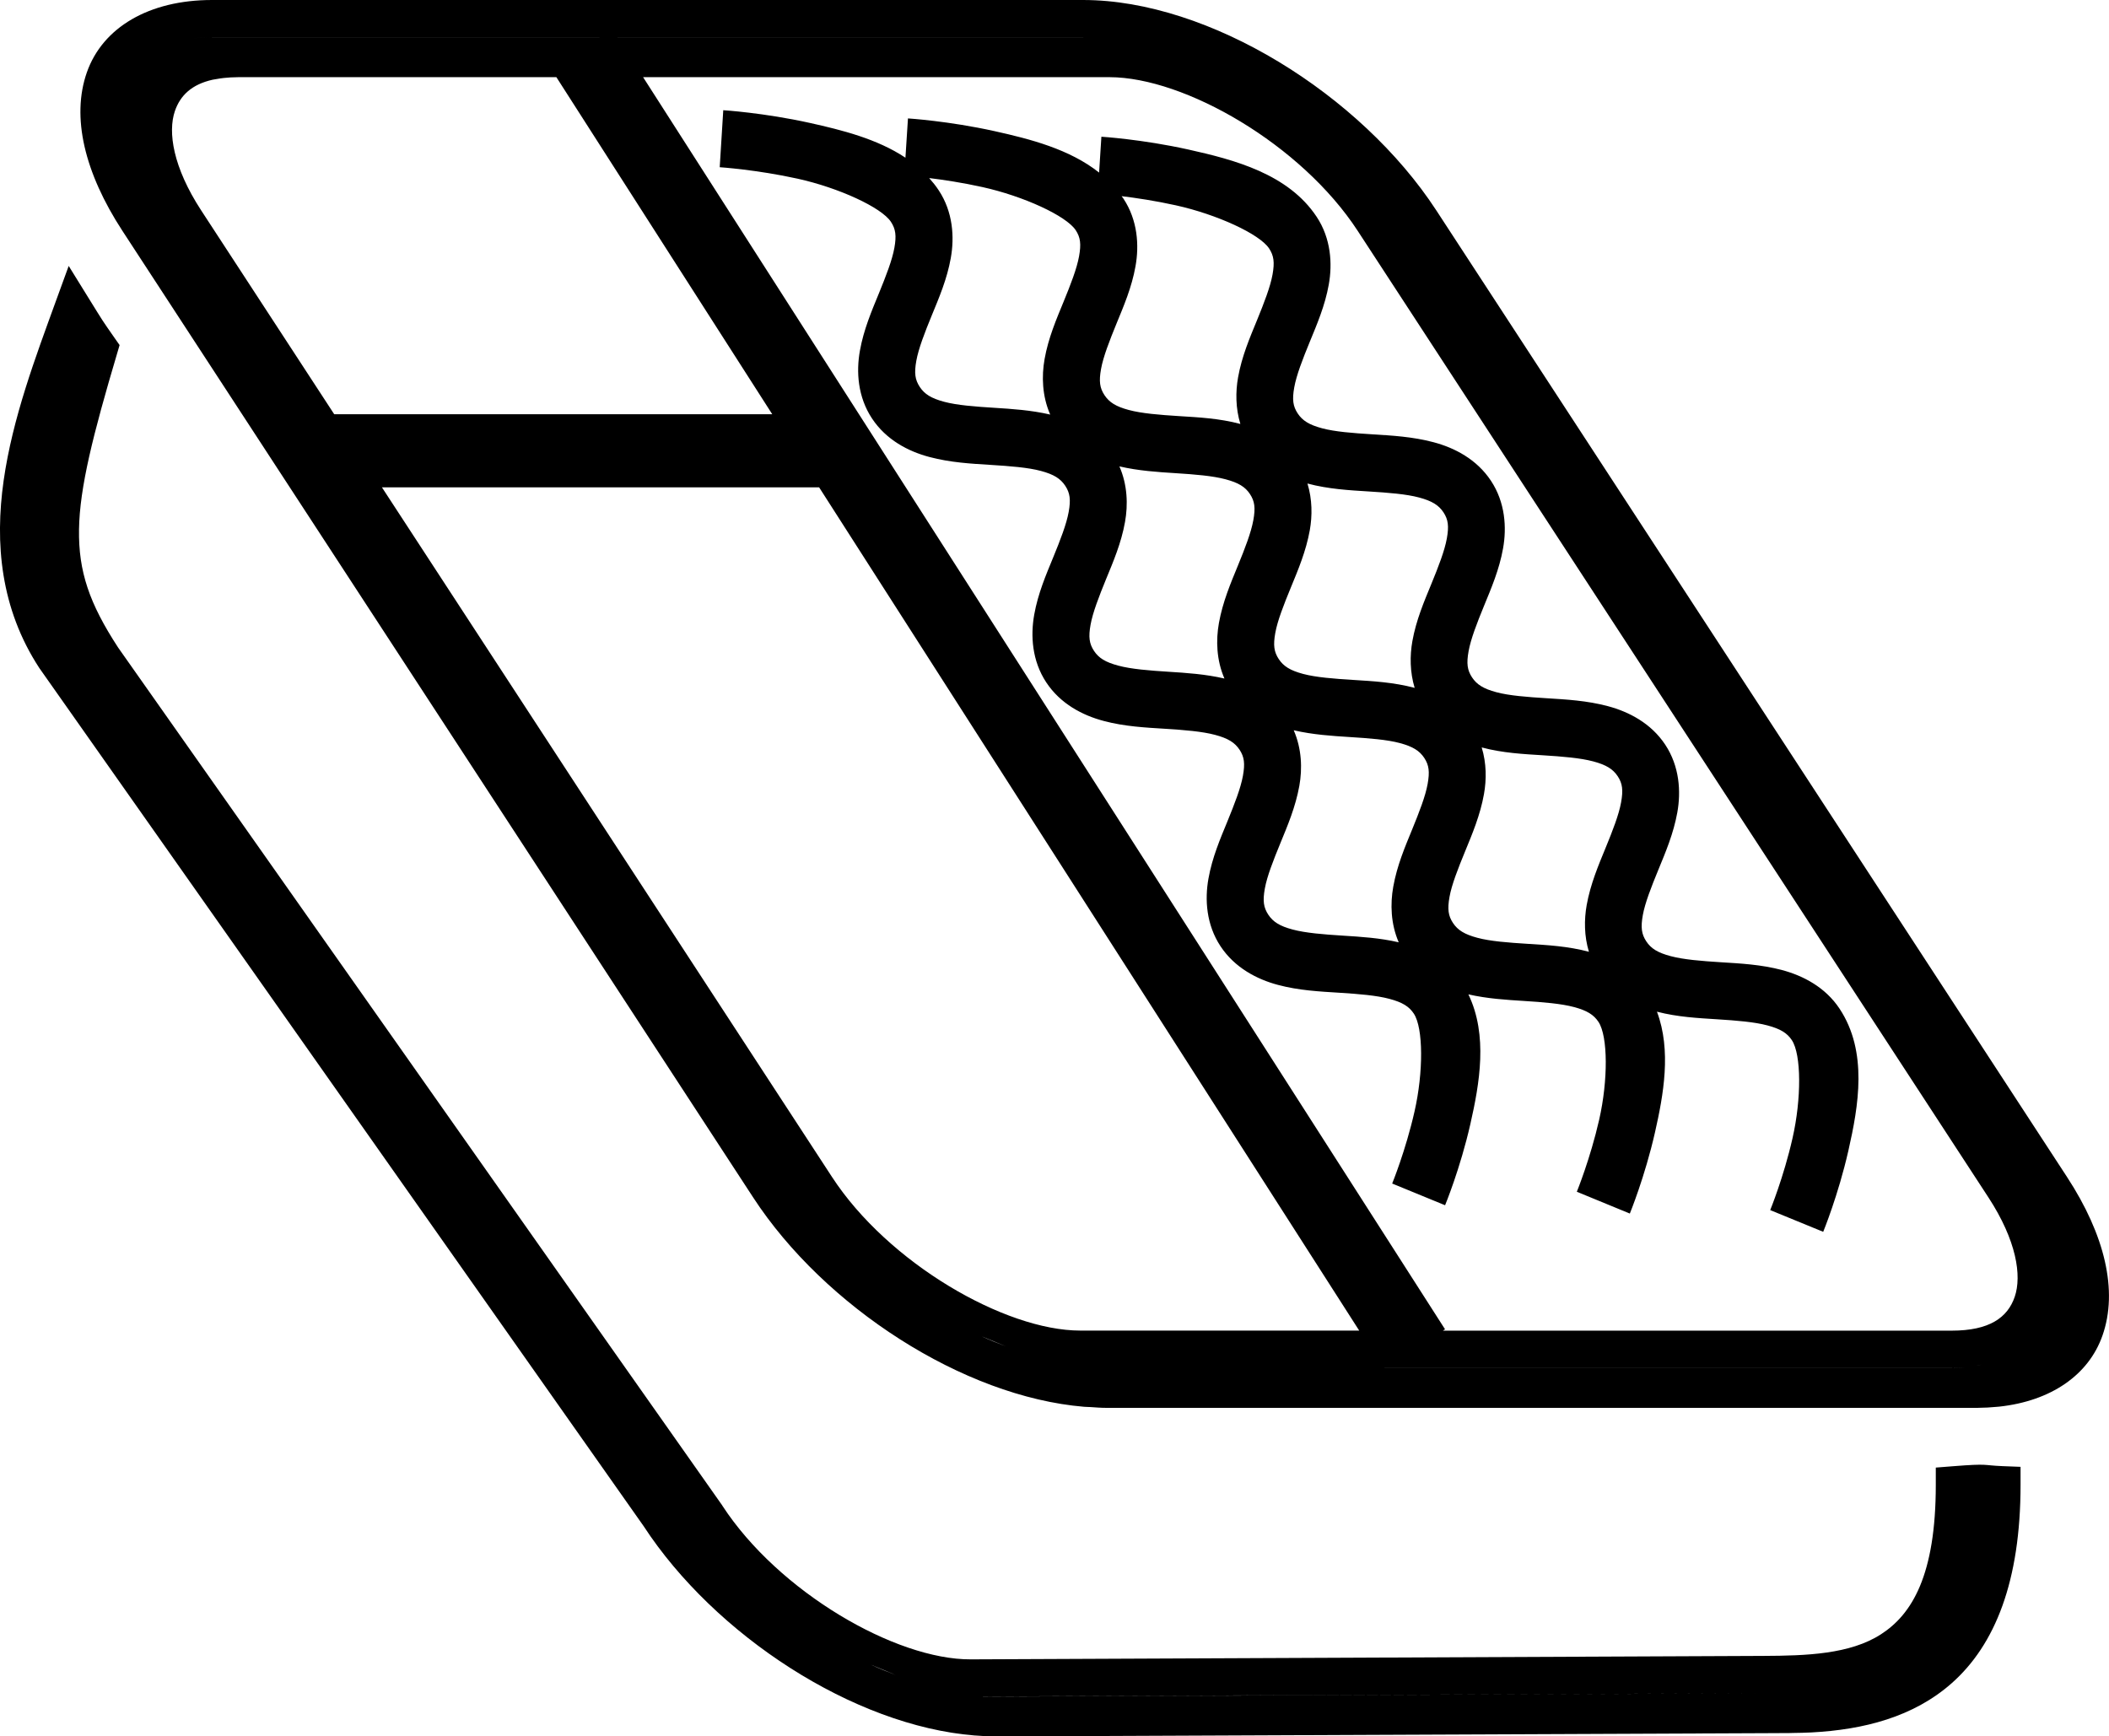 <?xml version="1.0" encoding="UTF-8" standalone="no"?>
<!-- Created with Inkscape (http://www.inkscape.org/) -->

<svg
   xmlns:dc="http://purl.org/dc/elements/1.1/"
   xmlns:cc="http://creativecommons.org/ns#"
   xmlns:rdf="http://www.w3.org/1999/02/22-rdf-syntax-ns#"
   xmlns:svg="http://www.w3.org/2000/svg"
   xmlns="http://www.w3.org/2000/svg"
   xmlns:sodipodi="http://sodipodi.sourceforge.net/DTD/sodipodi-0.dtd"
   xmlns:inkscape="http://www.inkscape.org/namespaces/inkscape"
   width="45.162mm"
   height="37.186mm"
   viewBox="0 0 45.162 37.186"
   version="1.1"
   id="svg1070"
   inkscape:version="0.92.3 (2405546, 2018-03-11)"
   sodipodi:docname="grinded.svg">
  <defs
     id="defs1064" />
  <sodipodi:namedview
     id="base"
     pagecolor="#ffffff"
     bordercolor="#666666"
     borderopacity="1.0"
     inkscape:pageopacity="0.0"
     inkscape:pageshadow="2"
     inkscape:zoom="0.35"
     inkscape:cx="-276.74267"
     inkscape:cy="749.82907"
     inkscape:document-units="mm"
     inkscape:current-layer="layer1"
     showgrid="false"
     inkscape:window-width="1080"
     inkscape:window-height="1857"
     inkscape:window-x="1912"
     inkscape:window-y="-8"
     inkscape:window-maximized="1" />
  <g
     inkscape:label="Layer 1"
     inkscape:groupmode="layer"
     id="layer1"
     transform="translate(-169.983,-330.45)">
    <path
       inkscape:connector-curvature="0"
       style="color:#000000;font-style:normal;font-variant:normal;font-weight:normal;font-stretch:normal;font-size:medium;line-height:normal;font-family:sans-serif;font-variant-ligatures:normal;font-variant-position:normal;font-variant-caps:normal;font-variant-numeric:normal;font-variant-alternates:normal;font-feature-settings:normal;text-indent:0;text-align:start;text-decoration:none;text-decoration-line:none;text-decoration-style:solid;text-decoration-color:#000000;letter-spacing:normal;word-spacing:normal;text-transform:none;writing-mode:lr-tb;direction:ltr;text-orientation:mixed;dominant-baseline:auto;baseline-shift:baseline;text-anchor:start;white-space:normal;shape-padding:0;clip-rule:nonzero;display:inline;overflow:visible;visibility:visible;opacity:1;isolation:auto;mix-blend-mode:normal;color-interpolation:sRGB;color-interpolation-filters:linearRGB;solid-color:#000000;solid-opacity:1;vector-effect:none;fill:#000000;fill-opacity:1;fill-rule:nonzero;stroke:none;stroke-width:0.8;stroke-linecap:square;stroke-linejoin:miter;stroke-miterlimit:4;stroke-dasharray:none;stroke-dashoffset:0;stroke-opacity:1;paint-order:markers fill stroke;color-rendering:auto;image-rendering:auto;shape-rendering:auto;text-rendering:auto;enable-background:accumulate"
       d="m 174.522,330.45 c -1.348,0 -2.34,0.588 -2.678,1.547 -0.338,0.959 -0.05,2.153 0.758,3.393 l 13.51,20.705 c 1.523,2.335 4.493,4.266 7.087,4.482 0.045,0.004 0.089,0.003 0.134,0.006 0.114,0.008 0.228,0.017 0.339,0.017 h 18.658 c 0.008,0 0.015,-10e-4 0.023,-10e-4 0.129,-5.3e-4 0.254,-0.008 0.376,-0.02 0.021,-0.002 0.043,-0.003 0.063,-0.005 1.11,-0.12 1.916,-0.676 2.213,-1.522 0.338,-0.959 0.051,-2.156 -0.758,-3.395 l -13.508,-20.703 c -1.617,-2.478 -4.864,-4.504 -7.561,-4.504 z m 0,0.799 h 8.298 l -10e-4,5.3e-4 h -8.297 c -0.15,0 -0.292,0.008 -0.428,0.022 0.133,-0.014 0.275,-0.022 0.428,-0.022 z m 8.685,0 h 9.973 c 0.001,0 0.003,5.3e-4 0.005,5.3e-4 -0.002,0 -0.003,0 -0.005,0 h -9.973 z m -9.255,0.044 c -0.067,0.01 -0.134,0.019 -0.198,0.033 0.062,-0.014 0.131,-0.022 0.198,-0.033 z m 1.127,0.809 h 6.818 l 4.623,7.219 h -9.38 l -2.85,-4.367 c -0.601,-0.922 -0.716,-1.675 -0.562,-2.125 0.114,-0.334 0.36,-0.572 0.809,-0.672 0.029,-0.006 0.059,-0.011 0.089,-0.015 0.048,-0.008 0.096,-0.017 0.148,-0.022 0.098,-0.01 0.199,-0.017 0.305,-0.017 z m 8.675,0 h 9.983 c 0.002,0 0.004,5.2e-4 0.006,5.2e-4 1.614,0.003 4.109,1.445 5.311,3.287 l 13.51,20.705 c 0.601,0.922 0.716,1.675 0.563,2.125 -0.153,0.45 -0.545,0.727 -1.352,0.727 h -10.894 l 0.046,-0.029 z m 1.717,0.707 -0.076,1.222 c 0,0 0.79,0.052 1.67,0.246 0.88,0.195 1.792,0.614 1.996,0.923 0.102,0.155 0.121,0.297 0.074,0.559 -0.047,0.262 -0.18,0.603 -0.332,0.975 -0.153,0.372 -0.326,0.776 -0.406,1.227 -0.081,0.45 -0.047,0.987 0.258,1.449 0.305,0.462 0.78,0.707 1.228,0.826 0.449,0.12 0.899,0.144 1.315,0.17 0.416,0.026 0.797,0.055 1.074,0.129 0.277,0.074 0.42,0.164 0.522,0.318 0.102,0.155 0.121,0.297 0.074,0.559 -0.047,0.262 -0.179,0.603 -0.332,0.975 -0.153,0.372 -0.326,0.774 -0.406,1.225 -0.081,0.45 -0.048,0.989 0.257,1.451 0.305,0.462 0.78,0.707 1.229,0.826 0.449,0.12 0.898,0.142 1.314,0.168 0.416,0.026 0.798,0.057 1.074,0.131 0.277,0.074 0.421,0.164 0.523,0.318 0.102,0.155 0.119,0.297 0.072,0.559 -0.047,0.262 -0.18,0.603 -0.332,0.975 -0.153,0.372 -0.326,0.774 -0.406,1.225 -0.081,0.45 -0.047,0.987 0.258,1.449 0.305,0.462 0.782,0.709 1.23,0.828 0.449,0.12 0.897,0.142 1.313,0.168 0.416,0.026 0.798,0.057 1.074,0.131 0.277,0.074 0.421,0.162 0.523,0.317 0.204,0.309 0.206,1.253 0.015,2.093 -0.19,0.84 -0.479,1.545 -0.479,1.545 l 1.133,0.465 c 0,0 0.324,-0.782 0.541,-1.738 0.197,-0.867 0.38,-1.904 -0.042,-2.778 0.407,0.093 0.812,0.117 1.189,0.141 0.416,0.026 0.798,0.057 1.074,0.131 0.277,0.074 0.421,0.164 0.523,0.318 0.204,0.309 0.206,1.252 0.015,2.092 -0.191,0.84 -0.479,1.545 -0.479,1.545 l 1.135,0.467 c 0,0 0.322,-0.784 0.539,-1.74 0.182,-0.804 0.354,-1.753 0.042,-2.583 0.442,0.115 0.883,0.137 1.292,0.163 0.416,0.026 0.798,0.057 1.074,0.131 0.277,0.074 0.421,0.162 0.523,0.316 0.204,0.309 0.206,1.254 0.015,2.094 -0.19,0.84 -0.479,1.545 -0.479,1.545 l 1.135,0.465 c 0,0 0.322,-0.783 0.539,-1.738 0.217,-0.956 0.422,-2.116 -0.188,-3.039 -0.305,-0.462 -0.782,-0.708 -1.23,-0.828 -0.449,-0.12 -0.897,-0.142 -1.313,-0.168 -0.416,-0.026 -0.799,-0.057 -1.076,-0.131 -0.277,-0.074 -0.419,-0.162 -0.521,-0.317 -0.102,-0.155 -0.121,-0.299 -0.074,-0.56 0.047,-0.262 0.181,-0.603 0.334,-0.975 0.153,-0.372 0.324,-0.774 0.405,-1.225 0.081,-0.45 0.047,-0.988 -0.258,-1.45 -0.305,-0.462 -0.78,-0.706 -1.228,-0.826 -0.449,-0.12 -0.897,-0.144 -1.313,-0.17 -0.416,-0.026 -0.8,-0.055 -1.076,-0.129 -0.277,-0.074 -0.419,-0.164 -0.521,-0.318 -0.102,-0.155 -0.121,-0.297 -0.074,-0.559 0.047,-0.262 0.179,-0.603 0.332,-0.975 0.153,-0.372 0.326,-0.776 0.406,-1.226 0.081,-0.45 0.047,-0.987 -0.258,-1.449 -0.305,-0.462 -0.78,-0.707 -1.228,-0.826 -0.449,-0.12 -0.899,-0.144 -1.315,-0.17 -0.416,-0.026 -0.797,-0.055 -1.074,-0.129 -0.277,-0.074 -0.42,-0.164 -0.522,-0.318 -0.102,-0.155 -0.121,-0.297 -0.074,-0.559 0.047,-0.262 0.179,-0.602 0.332,-0.974 0.153,-0.372 0.326,-0.774 0.407,-1.225 0.081,-0.45 0.047,-0.99 -0.258,-1.451 -0.61,-0.923 -1.768,-1.225 -2.754,-1.444 -0.987,-0.219 -1.857,-0.273 -1.857,-0.273 l -0.049,0.768 c -0.632,-0.503 -1.483,-0.72 -2.236,-0.887 -0.987,-0.219 -1.857,-0.273 -1.857,-0.273 l -0.054,0.841 c 0,0 -5.3e-4,0 -5.3e-4,0 -0.606,-0.404 -1.365,-0.593 -2.044,-0.744 -0.987,-0.219 -1.859,-0.273 -1.859,-0.273 z m 4.408,1.454 c 0.305,0.037 0.711,0.098 1.141,0.193 0.88,0.195 1.793,0.614 1.998,0.923 0.102,0.155 0.119,0.297 0.072,0.559 -0.047,0.262 -0.179,0.603 -0.332,0.975 -0.153,0.372 -0.326,0.774 -0.406,1.225 -0.066,0.368 -0.053,0.794 0.12,1.19 -0.41,-0.095 -0.819,-0.121 -1.198,-0.145 -0.416,-0.026 -0.798,-0.055 -1.074,-0.129 -0.277,-0.074 -0.419,-0.164 -0.521,-0.318 -0.102,-0.155 -0.121,-0.297 -0.074,-0.559 0.047,-0.262 0.179,-0.603 0.332,-0.975 0.153,-0.372 0.326,-0.774 0.406,-1.225 0.081,-0.45 0.047,-0.99 -0.258,-1.451 -0.062,-0.095 -0.132,-0.181 -0.205,-0.263 z m 4.122,0.388 c 0.307,0.037 0.723,0.099 1.162,0.196 0.88,0.195 1.792,0.614 1.996,0.923 0.102,0.155 0.121,0.297 0.074,0.559 -0.047,0.262 -0.18,0.605 -0.332,0.977 -0.153,0.372 -0.326,0.774 -0.406,1.225 -0.055,0.309 -0.054,0.659 0.049,0.998 0,0 -5.3e-4,0 -5.3e-4,0 -0.449,-0.12 -0.896,-0.142 -1.312,-0.168 -0.416,-0.026 -0.8,-0.057 -1.076,-0.131 -0.277,-0.074 -0.419,-0.164 -0.521,-0.318 -0.102,-0.155 -0.121,-0.297 -0.074,-0.559 0.047,-0.262 0.18,-0.603 0.332,-0.975 0.153,-0.372 0.326,-0.774 0.406,-1.225 0.081,-0.45 0.047,-0.987 -0.258,-1.449 -0.012,-0.018 -0.026,-0.035 -0.039,-0.053 z m -22.547,1.494 -0.282,0.774 c -0.426,1.175 -0.92,2.48 -1.111,3.822 -0.191,1.342 -0.068,2.741 0.762,4.012 l 0.004,0.006 12.938,18.373 c 1.523,2.334 4.492,4.276 7.088,4.484 0.008,5.3e-4 0.015,5.3e-4 0.023,10e-4 0.152,0.013 0.303,0.02 0.451,0.02 l 16.62,-0.071 0.357,-0.002 c 0.026,-1.1e-4 0.051,-0.002 0.077,-0.002 0.131,-0.002 0.262,-0.004 0.391,-0.011 1.122,-0.059 2.185,-0.331 3.003,-1.053 0.931,-0.822 1.476,-2.186 1.476,-4.25 v -0.385 l -0.384,-0.015 c -0.441,-0.017 -0.277,-0.06 -1.062,0.002 l -0.369,0.029 v 0.369 c 0,1.936 -0.51,2.773 -1.174,3.201 -0.663,0.429 -1.601,0.459 -2.516,0.463 l -16.977,0.074 c -1.611,0.007 -4.113,-1.445 -5.316,-3.289 l -0.004,-0.008 -12.936,-18.371 c -0.617,-0.945 -0.851,-1.629 -0.838,-2.529 0.013,-0.9 0.303,-2.04 0.815,-3.766 l 0.054,-0.183 -0.111,-0.158 c -0.284,-0.408 -0.221,-0.314 -0.545,-0.836 z m 22.501,4.293 c 0.41,0.095 0.818,0.121 1.198,0.145 0.416,0.026 0.798,0.057 1.074,0.131 0.277,0.074 0.421,0.162 0.523,0.317 0.102,0.155 0.119,0.296 0.072,0.558 -0.047,0.262 -0.179,0.605 -0.332,0.977 -0.153,0.372 -0.324,0.774 -0.405,1.225 -0.066,0.368 -0.054,0.794 0.118,1.19 -0.41,-0.095 -0.816,-0.121 -1.196,-0.145 -0.416,-0.026 -0.8,-0.057 -1.076,-0.131 -0.277,-0.074 -0.419,-0.162 -0.521,-0.316 -0.102,-0.155 -0.121,-0.297 -0.074,-0.559 0.047,-0.262 0.18,-0.605 0.332,-0.977 0.153,-0.372 0.326,-0.774 0.406,-1.225 0.066,-0.368 0.053,-0.794 -0.12,-1.19 z m 4.026,0.367 c 0,0 5.3e-4,0 5.3e-4,0 0.449,0.12 0.899,0.144 1.315,0.17 0.416,0.026 0.797,0.055 1.074,0.129 0.277,0.074 0.421,0.164 0.523,0.318 0.102,0.155 0.119,0.297 0.072,0.559 -0.047,0.262 -0.179,0.603 -0.332,0.975 -0.153,0.372 -0.326,0.774 -0.406,1.225 -0.055,0.309 -0.054,0.661 0.049,1 0,0 -5.3e-4,0 -5.3e-4,0 -0.449,-0.12 -0.897,-0.144 -1.313,-0.17 -0.416,-0.026 -0.799,-0.055 -1.076,-0.129 -0.277,-0.074 -0.419,-0.164 -0.521,-0.318 -0.102,-0.155 -0.121,-0.297 -0.074,-0.559 0.047,-0.262 0.181,-0.603 0.334,-0.975 0.153,-0.372 0.324,-0.774 0.405,-1.225 0.055,-0.309 0.054,-0.661 -0.05,-1 z m -19.819,0.082 h 9.362 l 11.565,18.058 h -5.973 c -1.614,0 -4.114,-1.446 -5.316,-3.289 z m 19.525,5.202 c 0.41,0.095 0.818,0.121 1.198,0.145 0.416,0.026 0.798,0.055 1.074,0.129 0.277,0.074 0.421,0.164 0.523,0.318 0.102,0.155 0.119,0.297 0.072,0.559 -0.047,0.262 -0.18,0.603 -0.332,0.975 -0.153,0.372 -0.324,0.774 -0.404,1.225 -0.066,0.368 -0.054,0.794 0.117,1.19 -0.409,-0.095 -0.816,-0.119 -1.196,-0.143 -0.416,-0.026 -0.799,-0.057 -1.076,-0.131 -0.277,-0.074 -0.419,-0.164 -0.521,-0.318 -0.102,-0.155 -0.121,-0.297 -0.074,-0.559 0.047,-0.262 0.181,-0.603 0.334,-0.975 0.153,-0.372 0.324,-0.774 0.405,-1.225 0.066,-0.368 0.052,-0.794 -0.12,-1.19 z m 4.027,0.368 c 0.449,0.12 0.898,0.142 1.314,0.168 0.416,0.026 0.798,0.057 1.074,0.131 0.277,0.074 0.421,0.164 0.523,0.318 0.102,0.155 0.119,0.297 0.072,0.559 -0.047,0.262 -0.179,0.603 -0.332,0.975 -0.153,0.372 -0.324,0.774 -0.405,1.225 -0.055,0.31 -0.055,0.661 0.048,1 -2.7e-4,-9e-5 -8e-4,-5.3e-4 -0.001,-5.3e-4 -0.449,-0.12 -0.897,-0.144 -1.313,-0.17 -0.416,-0.026 -0.798,-0.055 -1.074,-0.129 -0.277,-0.074 -0.421,-0.164 -0.523,-0.318 -0.102,-0.155 -0.121,-0.297 -0.074,-0.559 0.047,-0.262 0.181,-0.603 0.334,-0.975 0.153,-0.372 0.324,-0.776 0.404,-1.227 0.055,-0.309 0.055,-0.659 -0.049,-0.998 z m -10.721,12.607 c 0.178,0.073 0.355,0.147 0.532,0.219 -0.176,-0.066 -0.352,-0.137 -0.532,-0.219 z m 21.419,0.611 c -0.035,0.009 -0.074,0.013 -0.11,0.02 0.037,-0.006 0.074,-0.012 0.11,-0.02 z m -0.282,0.05 c -0.113,0.014 -0.231,0.022 -0.356,0.022 h -12.144 l 0.001,-5.3e-4 h 12.143 c 0.122,0 0.241,-0.008 0.356,-0.021 z m -18.745,0.021 h 6.216 l 5.3e-4,5.3e-4 h -6.214 c -8e-4,-6e-5 -0.002,-5.3e-4 -0.003,-5.3e-4 z m -4.754,6.354 c 0.179,0.074 0.358,0.149 0.536,0.221 -0.177,-0.067 -0.355,-0.138 -0.536,-0.221 z m 19.042,0.612 -16.636,0.072 c -0.003,-2.6e-4 -0.007,-0.002 -0.01,-0.002 z"
       id="path947" />
  </g>
</svg>

